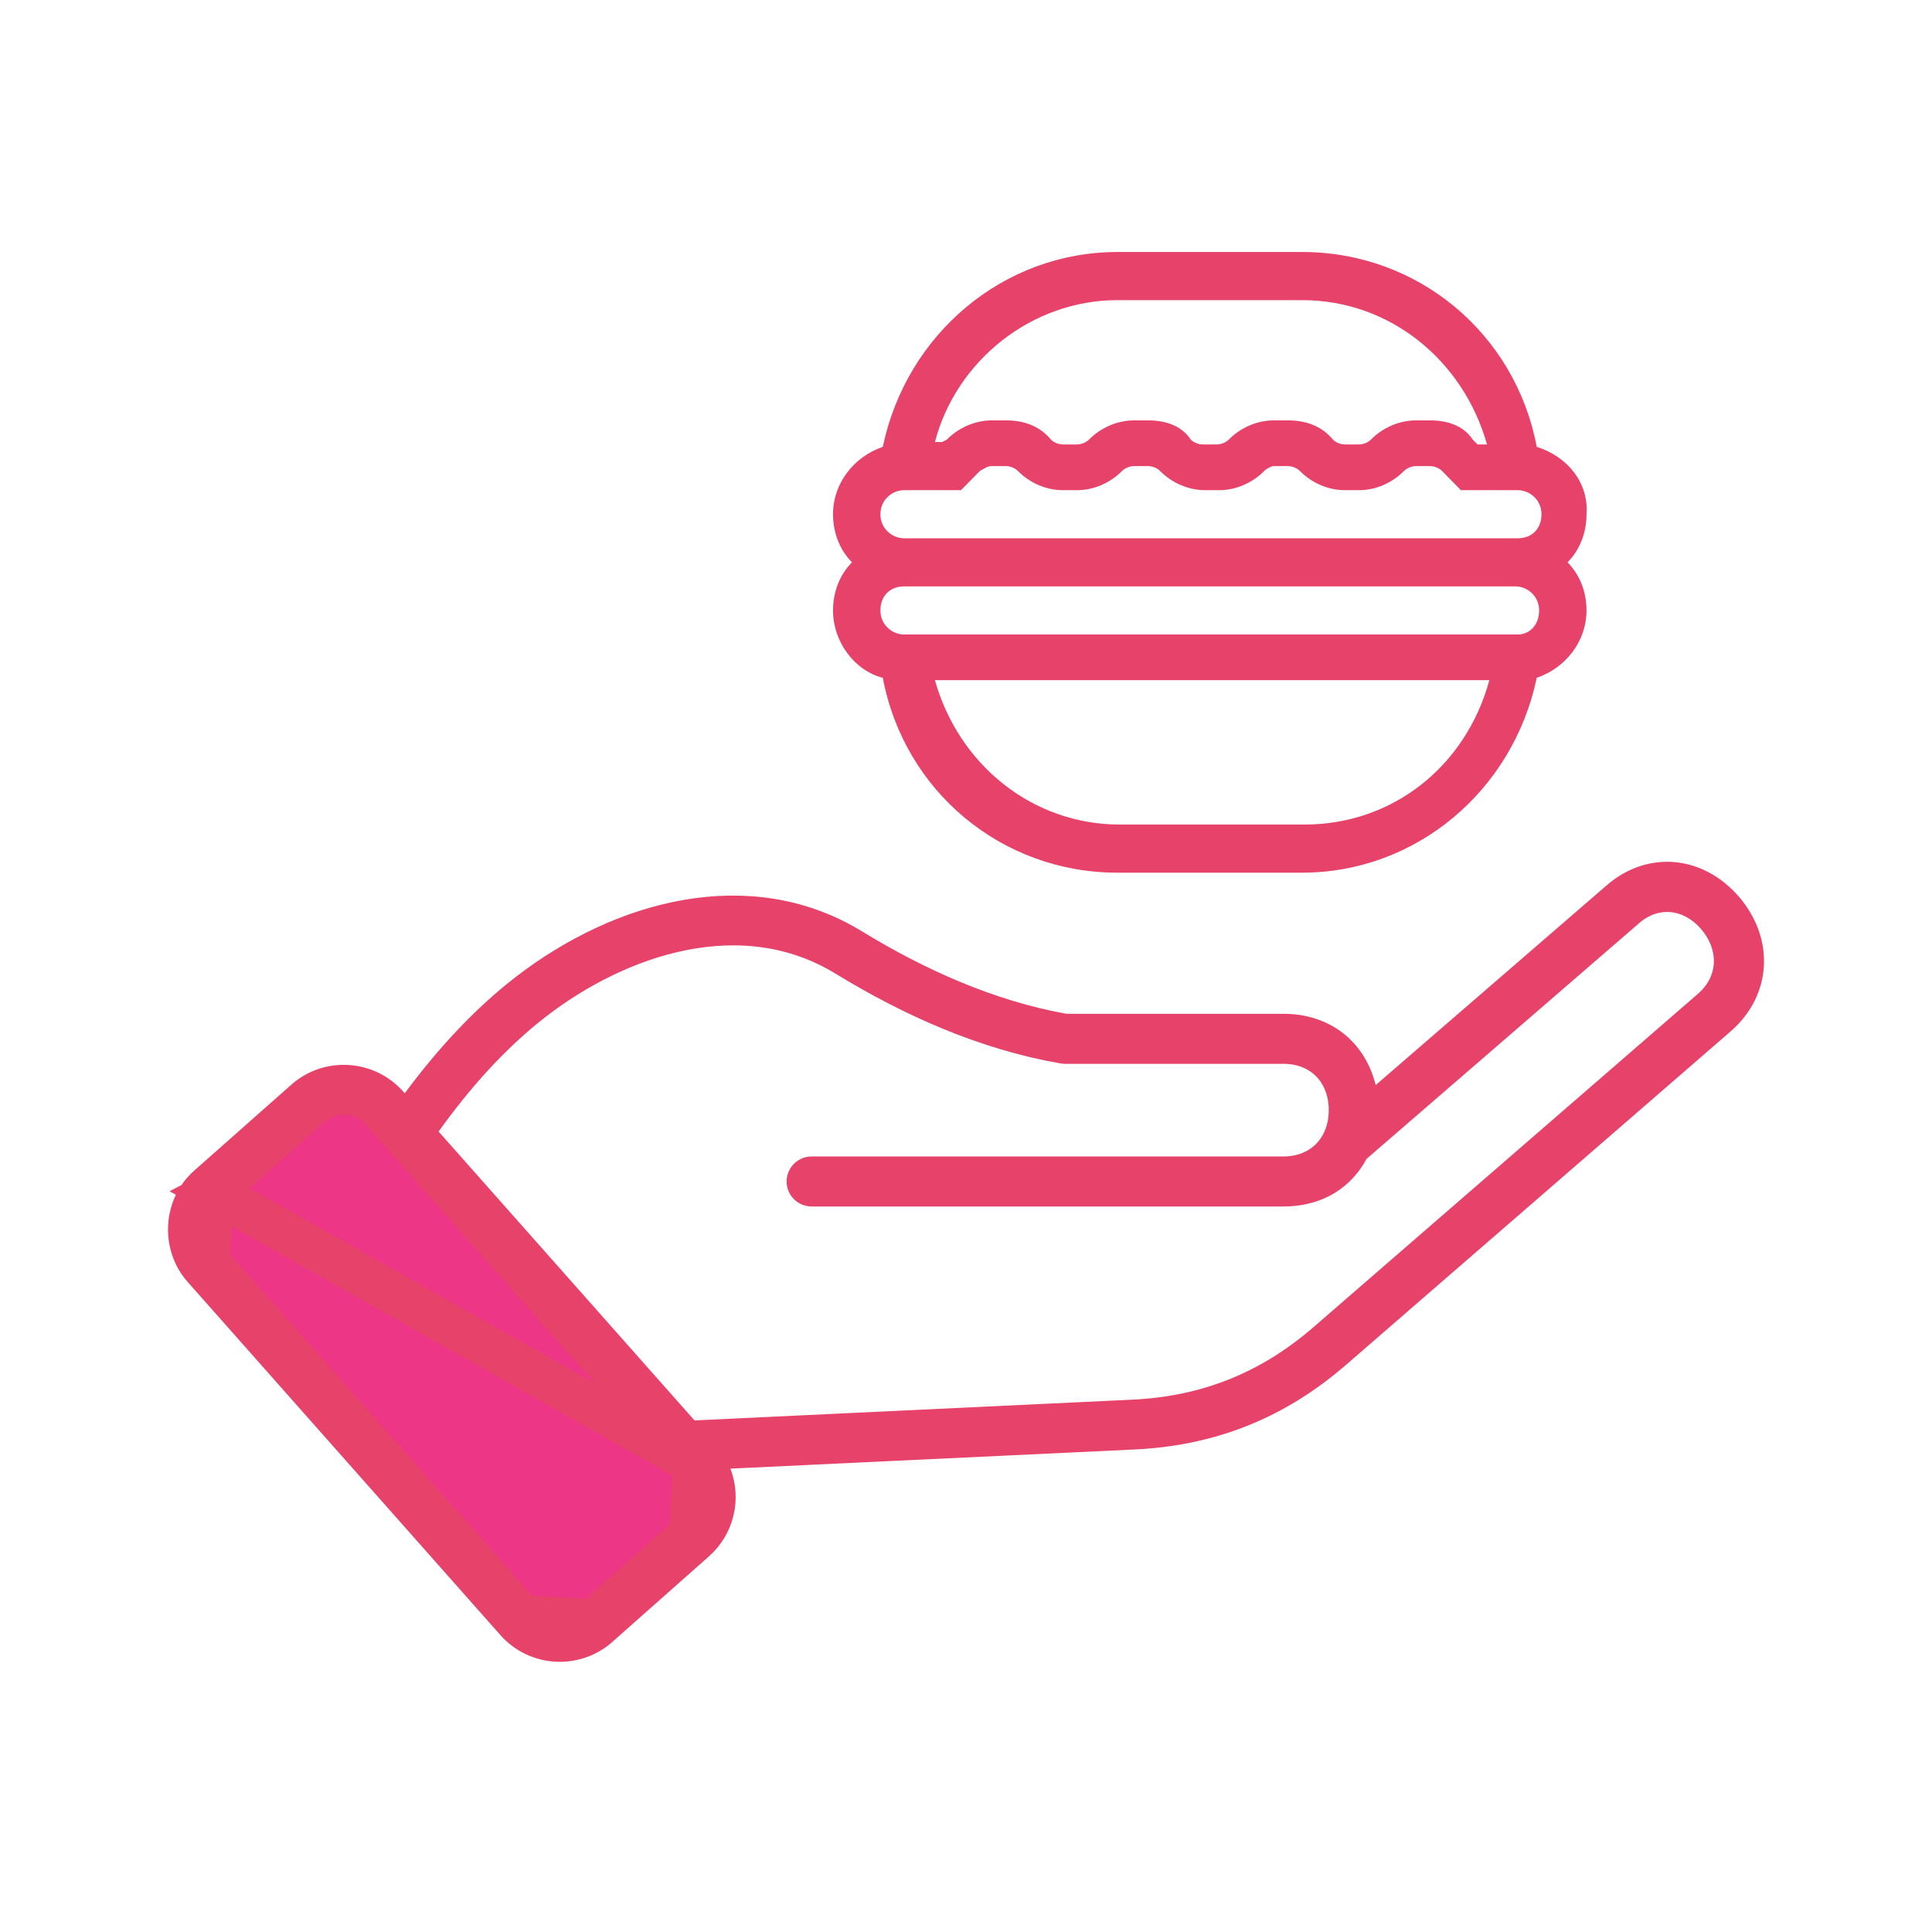 <svg width="46" height="46" viewBox="0 0 46 46" fill="none" xmlns="http://www.w3.org/2000/svg">
<path d="M36.589 10.639C36.082 7.947 33.769 6 31.004 6H26.604C23.896 6 21.583 7.947 21.019 10.639C20.342 10.869 19.834 11.499 19.834 12.243C19.834 12.702 20.003 13.102 20.285 13.389C20.003 13.675 19.834 14.076 19.834 14.534C19.834 15.279 20.342 15.966 21.019 16.138C21.526 18.83 23.84 20.778 26.604 20.778H31.004C33.712 20.778 36.025 18.83 36.589 16.138C37.266 15.909 37.774 15.279 37.774 14.534C37.774 14.076 37.605 13.675 37.323 13.389C37.605 13.102 37.774 12.702 37.774 12.243C37.831 11.499 37.323 10.869 36.589 10.639ZM26.604 7.146H31.004C33.092 7.146 34.84 8.578 35.405 10.582H35.179L35.066 10.468C34.84 10.124 34.446 10.009 34.051 10.009H33.712C33.317 10.009 32.922 10.181 32.64 10.468C32.584 10.525 32.471 10.582 32.358 10.582H32.02C31.907 10.582 31.794 10.525 31.738 10.468C31.456 10.124 31.061 10.009 30.666 10.009H30.327C29.932 10.009 29.538 10.181 29.255 10.468C29.199 10.525 29.086 10.582 28.973 10.582H28.635C28.522 10.582 28.409 10.525 28.353 10.468C28.127 10.124 27.732 10.009 27.337 10.009H26.999C26.604 10.009 26.209 10.181 25.927 10.468C25.87 10.525 25.758 10.582 25.645 10.582H25.306C25.194 10.582 25.081 10.525 25.024 10.468C24.742 10.124 24.347 10.009 23.952 10.009H23.614C23.219 10.009 22.824 10.181 22.542 10.468L22.429 10.525H22.26C22.768 8.578 24.573 7.146 26.604 7.146ZM21.526 11.671H22.88L23.332 11.212C23.445 11.155 23.501 11.098 23.614 11.098H23.952C24.065 11.098 24.178 11.155 24.234 11.212C24.517 11.499 24.911 11.671 25.306 11.671H25.645C26.04 11.671 26.435 11.499 26.717 11.212C26.773 11.155 26.886 11.098 26.999 11.098H27.337C27.45 11.098 27.563 11.155 27.619 11.212C27.901 11.499 28.296 11.671 28.691 11.671H29.03C29.425 11.671 29.82 11.499 30.102 11.212C30.158 11.155 30.271 11.098 30.327 11.098H30.666C30.779 11.098 30.891 11.155 30.948 11.212C31.23 11.499 31.625 11.671 32.02 11.671H32.358C32.753 11.671 33.148 11.499 33.43 11.212C33.487 11.155 33.599 11.098 33.712 11.098H34.051C34.164 11.098 34.276 11.155 34.333 11.212L34.784 11.671H36.138C36.42 11.671 36.702 11.9 36.702 12.243C36.702 12.587 36.477 12.816 36.138 12.816H21.526C21.244 12.816 20.962 12.587 20.962 12.243C20.962 11.9 21.244 11.671 21.526 11.671ZM31.061 19.632H26.66C24.573 19.632 22.824 18.2 22.26 16.195H35.461C34.897 18.258 33.148 19.632 31.061 19.632ZM36.138 15.107H21.526C21.244 15.107 20.962 14.878 20.962 14.534C20.962 14.191 21.188 13.962 21.526 13.962H36.082C36.364 13.962 36.646 14.191 36.646 14.534C36.646 14.878 36.42 15.107 36.138 15.107Z" fill="#E7426A"/>
<path d="M5.088 28.381L5.09 28.38L7.39 26.341C7.39 26.341 7.39 26.341 7.39 26.341C7.88 25.906 8.646 25.947 9.084 26.443C10.939 28.535 12.795 30.632 14.651 32.728C15.277 33.434 15.903 34.141 16.528 34.847L5.088 28.381ZM5.088 28.381C4.617 28.802 4.546 29.523 4.946 30.024L4.954 30.034M5.088 28.381L4.954 30.034M4.954 30.034L4.962 30.044M4.954 30.034L4.962 30.044M4.962 30.044L12.43 38.478L12.431 38.478M4.962 30.044L12.431 38.478M12.431 38.478C12.868 38.972 13.632 39.015 14.124 38.58L14.124 38.58M12.431 38.478L14.124 38.58M14.124 38.58L16.426 36.541L16.427 36.541M14.124 38.58L16.427 36.541M16.427 36.541C16.919 36.103 16.965 35.34 16.528 34.848L16.427 36.541ZM4.961 28.241L4.961 28.241L4.964 28.239L7.267 26.201L7.267 26.2C7.838 25.695 8.718 25.748 9.224 26.319C9.224 26.319 9.224 26.319 9.224 26.319L9.262 26.362L9.67 26.824L10.038 26.329C10.777 25.331 11.627 24.395 12.59 23.653L12.59 23.653C14.841 21.918 17.834 21.119 20.255 22.597C21.779 23.529 23.493 24.305 25.302 24.63L25.346 24.638H25.39H30.555C31.437 24.638 32.066 25.139 32.269 25.956L32.465 26.747L33.081 26.214L38.577 21.461L38.577 21.46C39.353 20.789 40.351 20.901 41.023 21.675C41.699 22.461 41.662 23.499 40.877 24.18L31.725 32.115L31.725 32.115C30.348 33.309 28.809 33.926 26.99 34.012L26.99 34.012L17.367 34.468L16.677 34.501L16.924 35.147C17.13 35.685 16.983 36.297 16.549 36.681L16.549 36.681L14.247 38.72C13.676 39.226 12.796 39.172 12.29 38.601L4.846 30.195L4.845 30.195C4.343 29.628 4.395 28.735 4.961 28.241ZM32.21 27.214L32.141 27.275L32.097 27.356C31.829 27.854 31.333 28.226 30.556 28.226H19.324C19.272 28.226 19.228 28.183 19.228 28.131C19.228 28.078 19.272 28.035 19.324 28.035H30.556C31.01 28.035 31.417 27.874 31.709 27.569C31.997 27.266 32.137 26.86 32.137 26.432C32.137 26.012 32.003 25.607 31.717 25.302C31.427 24.993 31.019 24.829 30.556 24.829H25.371L25.315 24.823C23.493 24.503 21.762 23.738 20.158 22.758C17.665 21.233 14.695 22.267 12.706 23.8C11.66 24.606 10.786 25.607 10.037 26.649L9.803 26.973L10.068 27.272L16.162 34.151L16.32 34.331L16.559 34.319L26.981 33.825C28.754 33.742 30.265 33.135 31.604 31.974C31.604 31.974 31.604 31.974 31.604 31.974L40.757 24.038L40.757 24.038C41.105 23.736 41.295 23.341 41.306 22.92C41.317 22.507 41.154 22.114 40.883 21.797L40.882 21.796C40.616 21.487 40.26 21.271 39.857 21.223C39.446 21.175 39.04 21.308 38.7 21.601L38.7 21.602L32.21 27.214Z" fill="#EE3686" stroke="#E7426A"/>
</svg>
